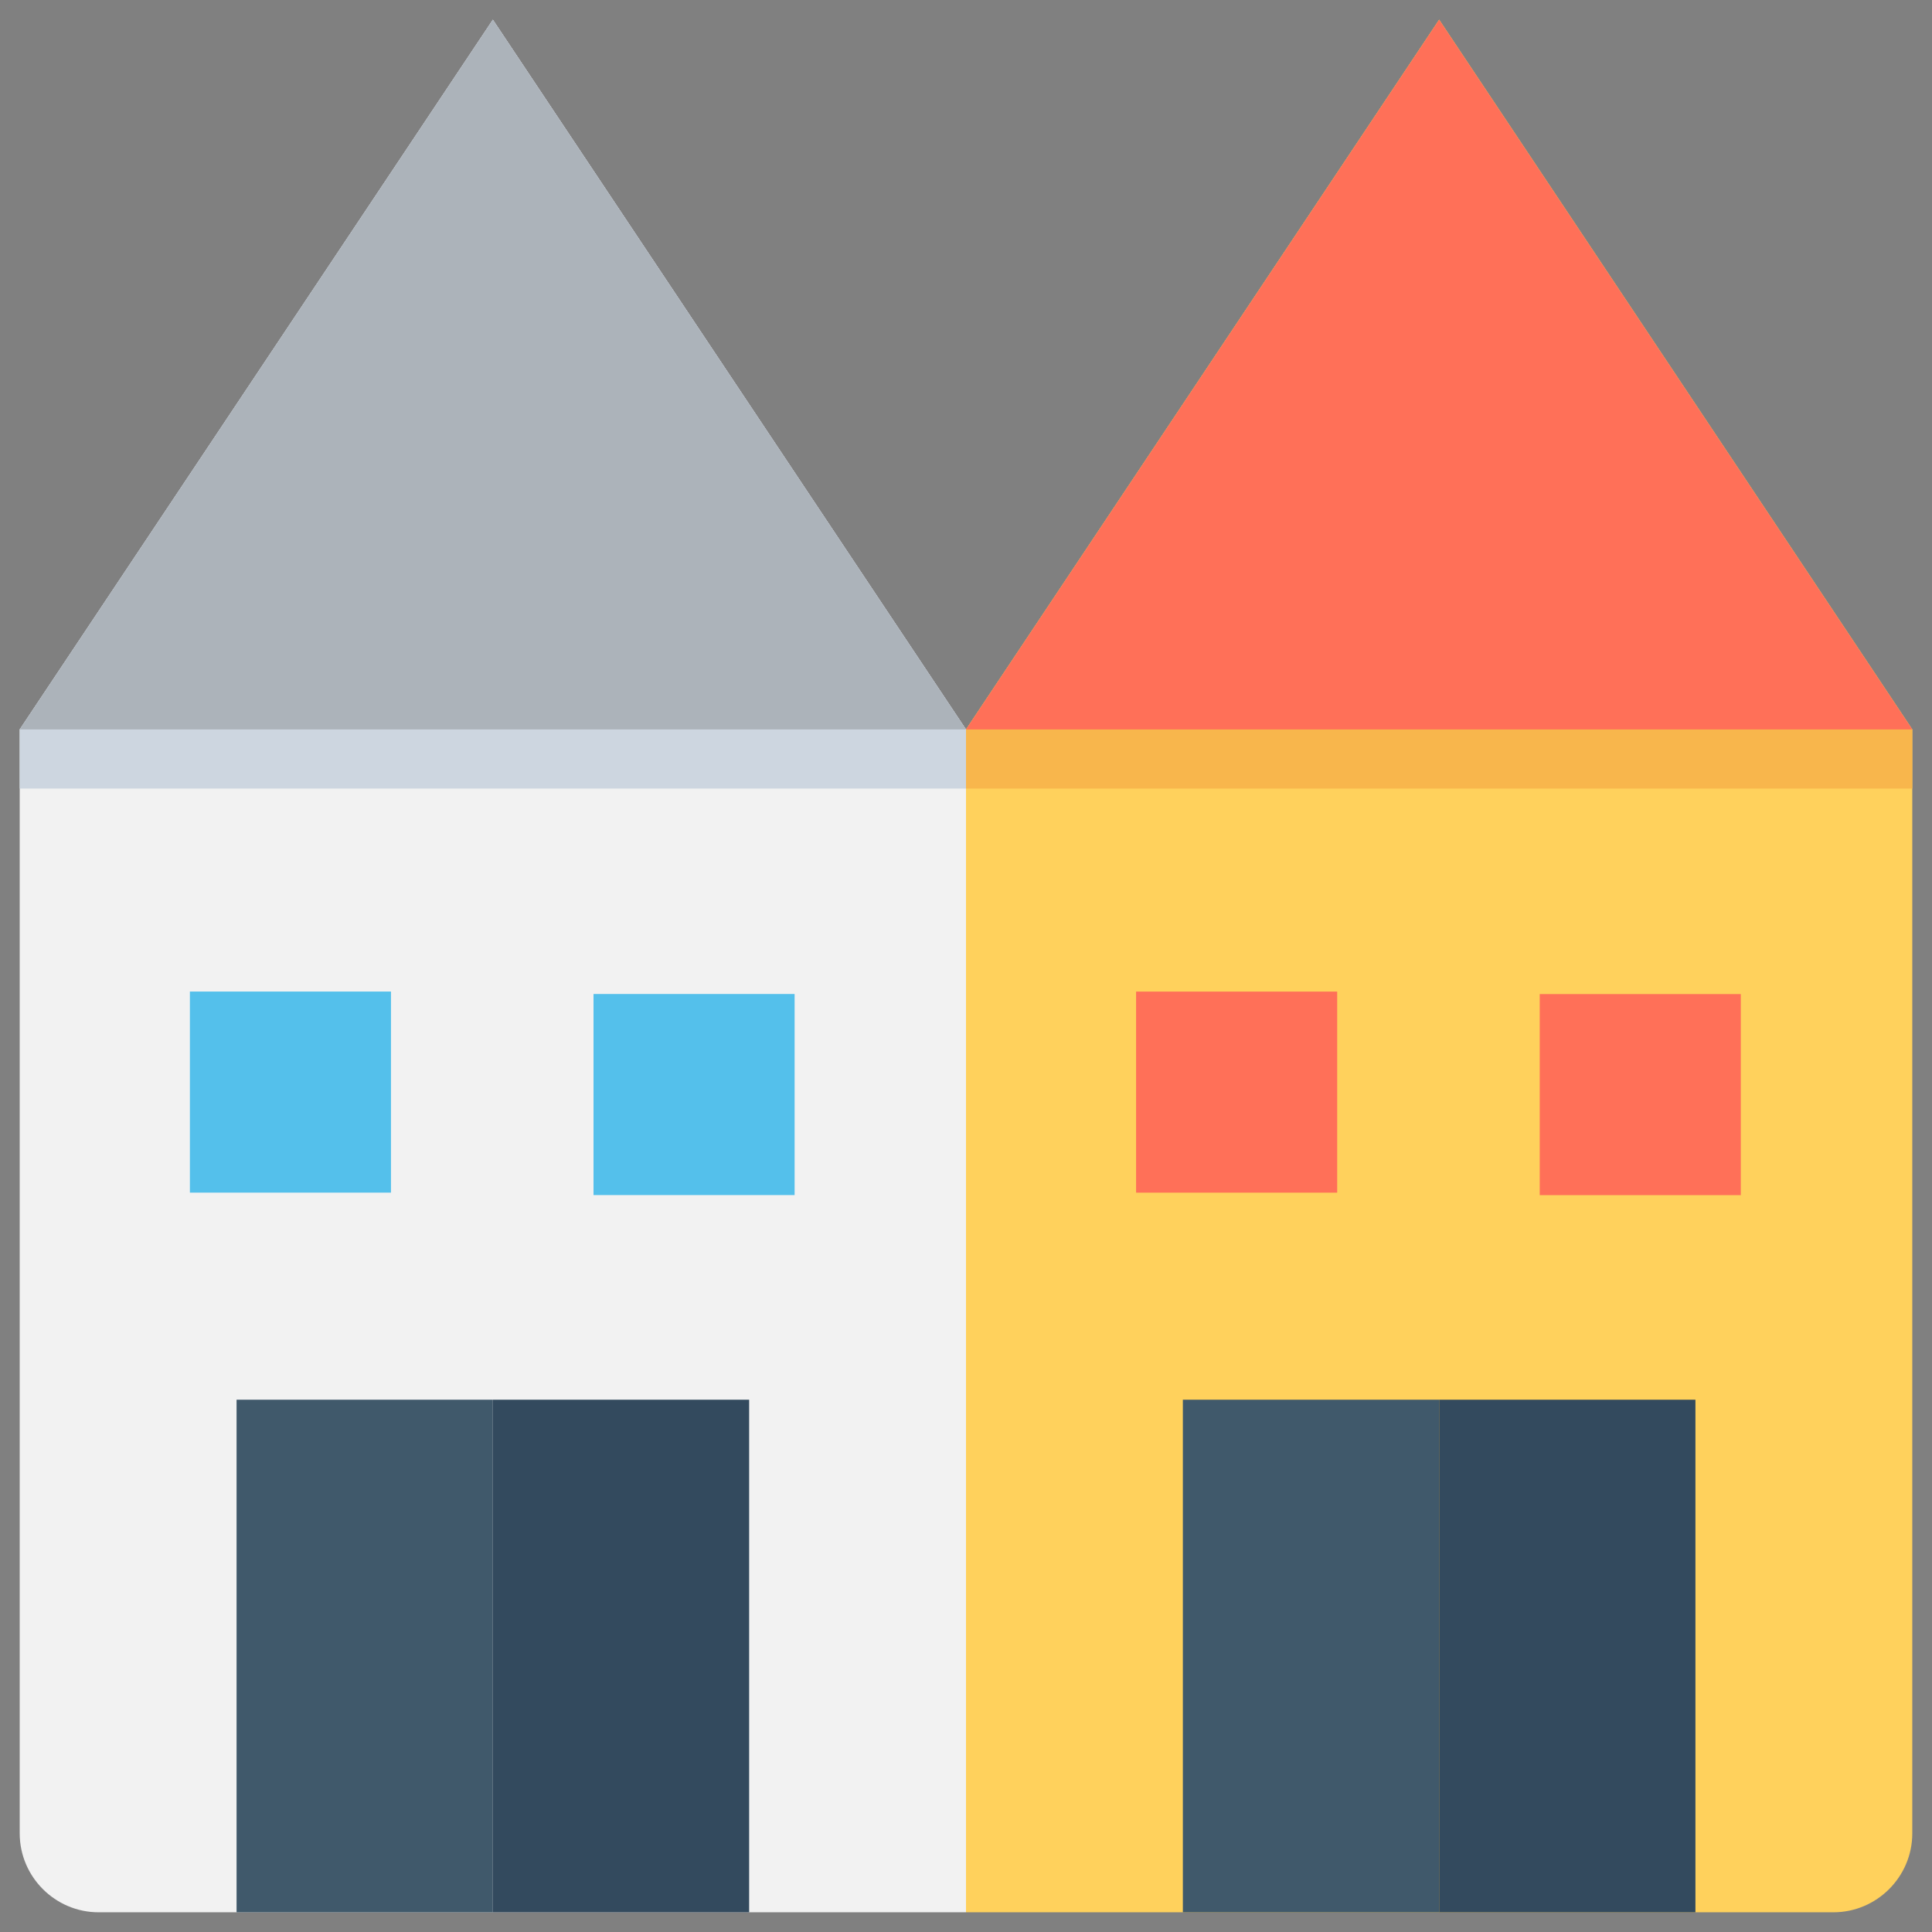 <?xml version="1.0" encoding="utf-8"?>
<!-- Generator: Adobe Illustrator 20.1.0, SVG Export Plug-In . SVG Version: 6.00 Build 0)  -->
<!DOCTYPE svg PUBLIC "-//W3C//DTD SVG 1.1//EN" "http://www.w3.org/Graphics/SVG/1.1/DTD/svg11.dtd">
<svg version="1.1" id="Layer_1" xmlns="http://www.w3.org/2000/svg" xmlns:xlink="http://www.w3.org/1999/xlink" x="0px" y="0px"
	 viewBox="0 0 49 49" enable-background="new 0 0 49 49" xml:space="preserve">
<rect x="0" y="0" width="49" height="49" fill="#808080" stroke="none"/>
<g>
	<path fill="#F2F2F2" d="M24.5,18.5v30h-22c-1.1,0-2-0.9-2-2v-28l12-18L24.5,18.5z"/>
	<polygon fill="#CDD6E0" points="24.5,18.5 24.5,20 0.5,20 0.5,18.5 12.5,0.5 	"/>
	<path fill="#FFD15C" d="M48.5,18.5v28c0,1.1-0.9,2-2,2h-22v-30l12-18L48.5,18.5z"/>
	<polygon fill="#F8B64C" points="48.5,18.5 48.5,20 24.5,20 24.5,18.5 36.5,0.5 	"/>
	<polygon fill="#ACB3BA" points="0.5,18.5 12.5,0.5 24.5,18.5 	"/>
	<polygon fill="#FF7058" points="24.5,18.5 36.5,0.5 48.5,18.5 	"/>
	<g>
		<rect x="30" y="35.5" fill="#40596B" width="6.5" height="13"/>
		<rect x="36.5" y="35.5" fill="#334A5E" width="6.5" height="13"/>
	</g>
	<g>
		<rect x="6" y="35.5" fill="#40596B" width="6.5" height="13"/>
		<rect x="12.5" y="35.5" fill="#334A5E" width="6.5" height="13"/>
	</g>
	<g>
		
			<rect x="15.1" y="25.2" transform="matrix(-1.836970e-16 1 -1 -1.836970e-16 45.353 10.11)" fill="#54C0EB" width="5.1" height="5.1"/>
		
			<rect x="4.8" y="25.2" transform="matrix(-1.836970e-16 1 -1 -1.836970e-16 35.116 20.348)" fill="#54C0EB" width="5.1" height="5.1"/>
	</g>
	<g>
		
			<rect x="39.1" y="25.2" transform="matrix(-1.836970e-16 1 -1 -1.836970e-16 69.351 -13.888)" fill="#FF7058" width="5.1" height="5.1"/>
		
			<rect x="28.8" y="25.2" transform="matrix(-1.836970e-16 1 -1 -1.836970e-16 59.114 -3.651)" fill="#FF7058" width="5.1" height="5.1"/>
	</g>
</g>
</svg>
